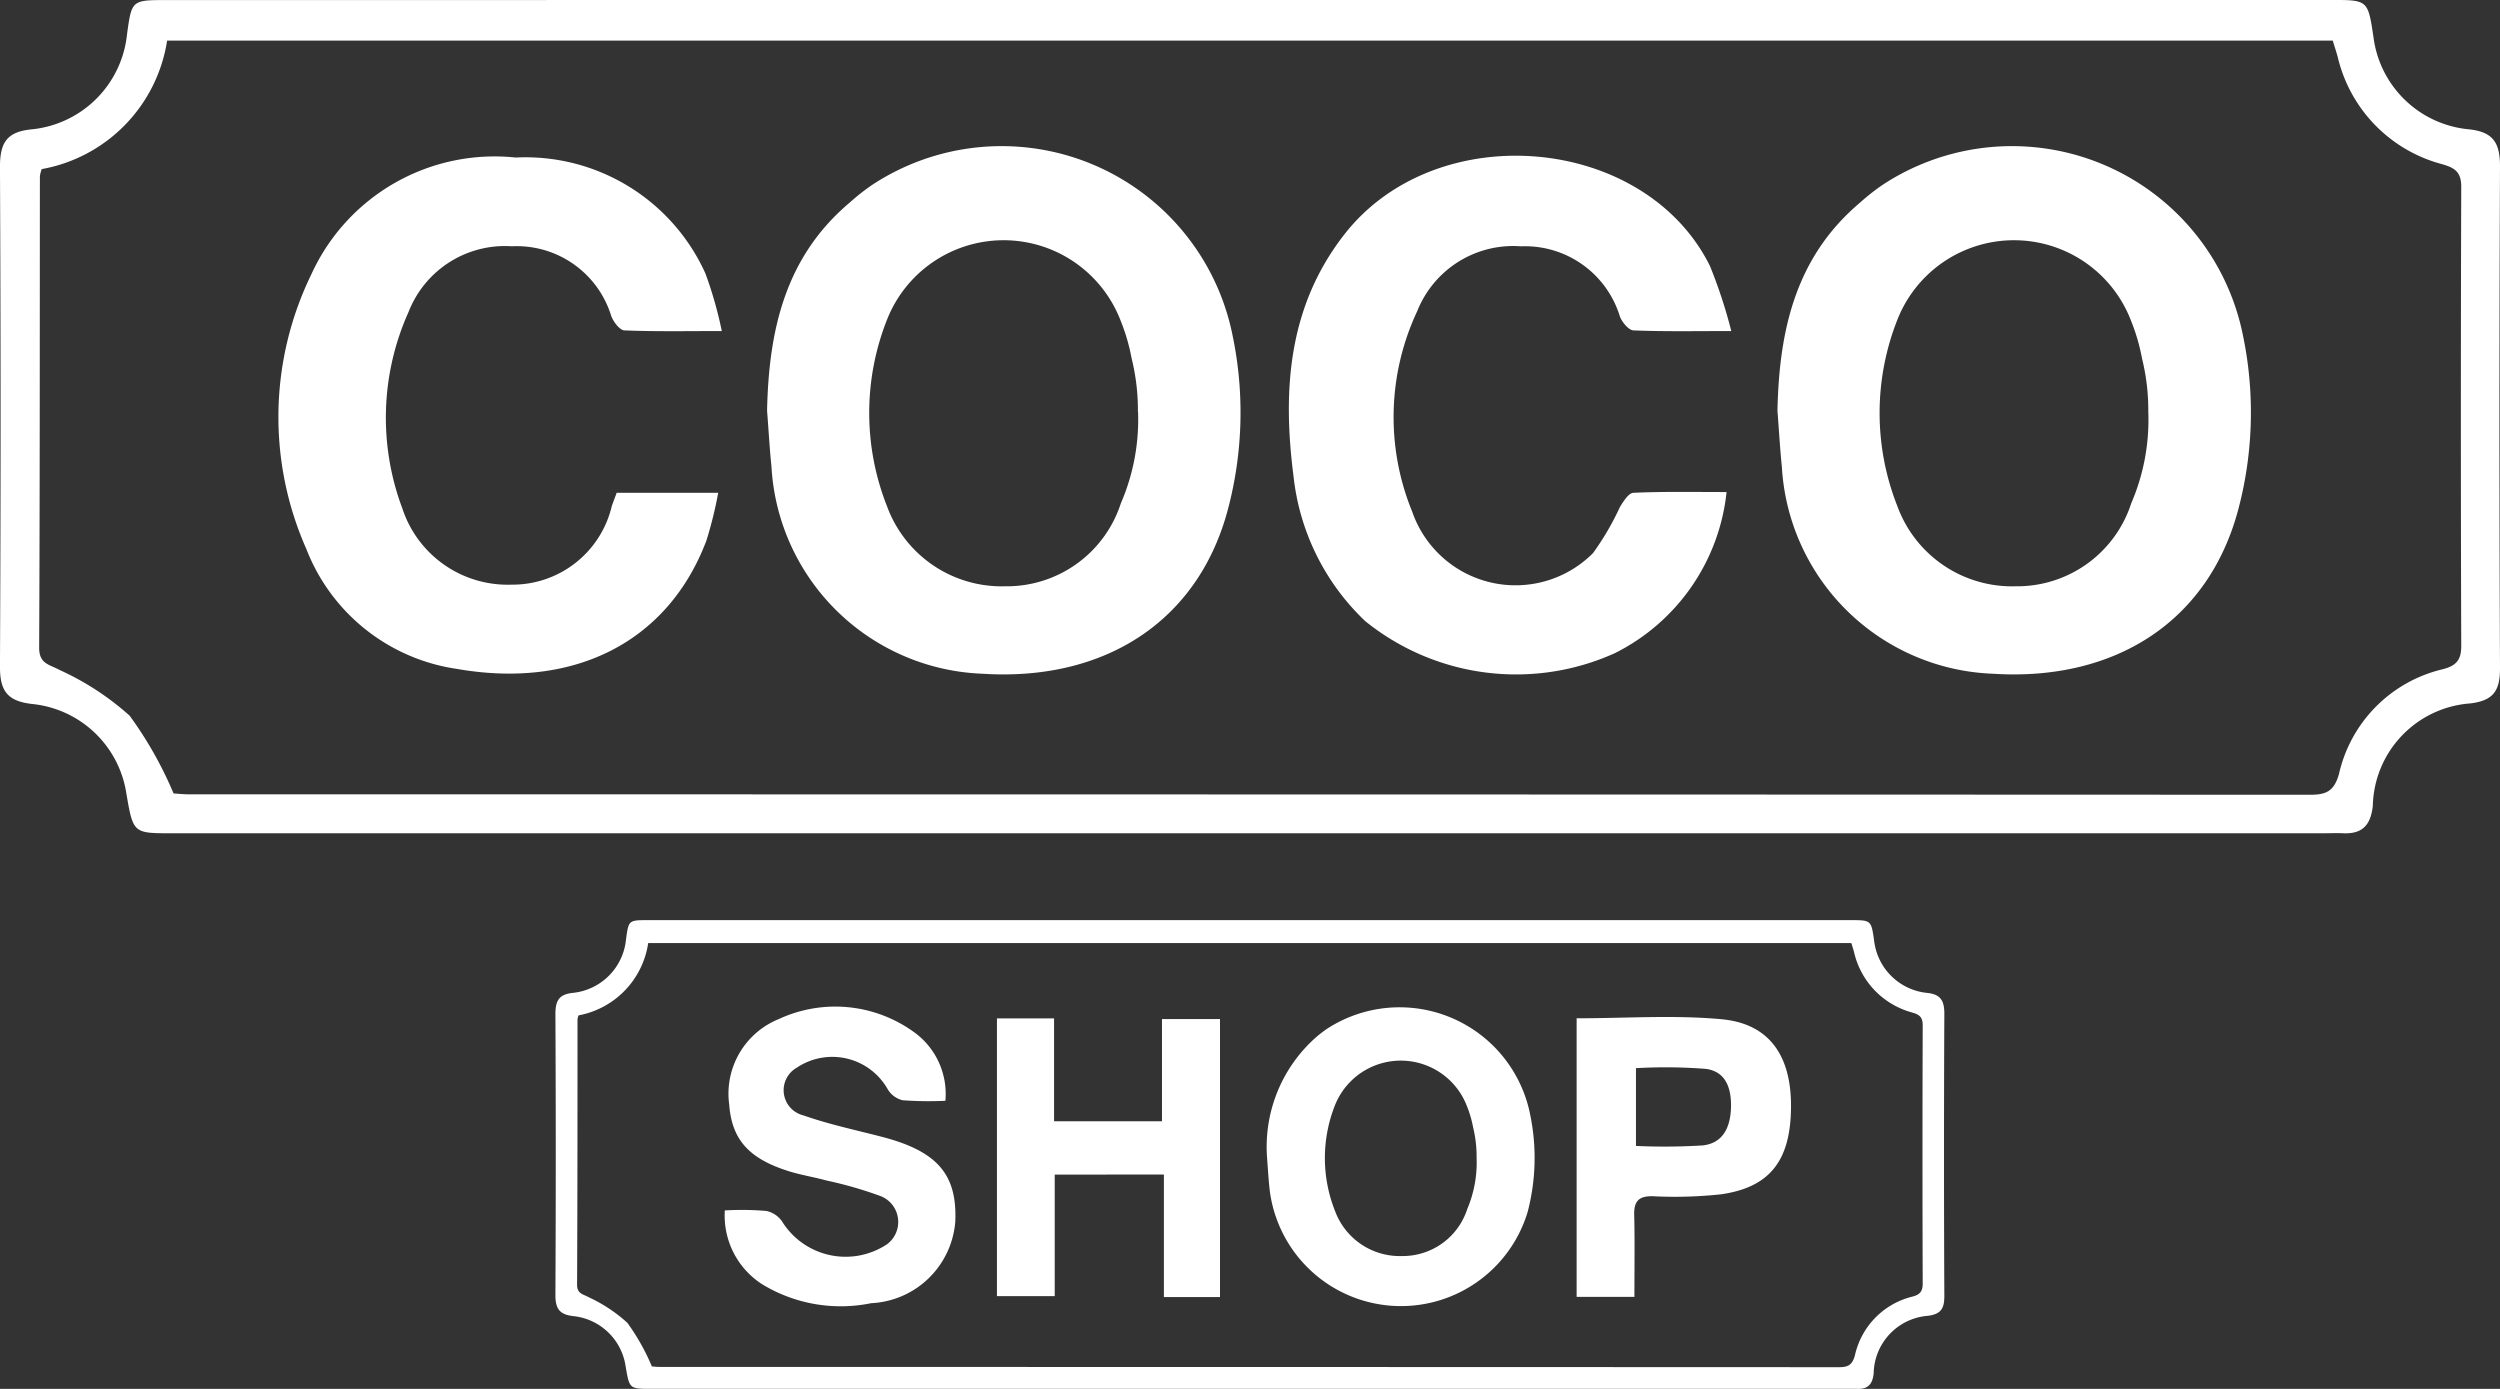<svg xmlns="http://www.w3.org/2000/svg" width="72" height="40" viewBox="0 0 72 40">
  <rect x="0" y="0" width="72" height="40" fill="#333333" stroke="none"/>
  <g id="Group_5296" data-name="Group 5296" transform="translate(-307.001 -1033.901)">
    <path id="Path_4854" data-name="Path 4854" d="M343.033,1033.9h31.091c1.072,0,1.072,0,1.231,1.055a3.056,3.056,0,0,0,2.706,2.666c.725.065.943.365.94,1.082q-.033,7.222,0,14.444c0,.644-.185.929-.851,1.012a3.027,3.027,0,0,0-2.812,2.95c-.061.565-.311.815-.855.79-.186-.009-.373,0-.56,0H311.948c-1.11,0-1.11,0-1.307-1.141a3.052,3.052,0,0,0-2.714-2.582c-.722-.083-.931-.381-.927-1.093q.036-7.186,0-14.372c0-.71.2-1.021.935-1.087a3.065,3.065,0,0,0,2.724-2.732c.134-.987.135-.989,1.142-.989ZM312,1056.753c.048,0,.255.025.461.025q30.537,0,61.074.012c.461,0,.687-.1.829-.6a4.007,4.007,0,0,1,2.975-3.012c.362-.092.547-.232.546-.666q-.022-6.616,0-13.231c0-.435-.194-.549-.556-.653a4.188,4.188,0,0,1-3.005-3.1c-.044-.154-.094-.307-.14-.457h-62.37a4.449,4.449,0,0,1-3.611,3.7,1.06,1.06,0,0,0-.053.2c-.005,4.53,0,9.059-.021,13.589,0,.469.305.478.59.637a7.925,7.925,0,0,1,2.016,1.316A11.107,11.107,0,0,1,312,1056.753Z" transform="translate(0)" fill="#fff"/>
    <path id="Path_4855" data-name="Path 4855" d="M444.073,1219.967h17.273c.6,0,.6,0,.684.593a1.708,1.708,0,0,0,1.5,1.5c.4.036.524.205.522.608q-.019,4.062,0,8.125c0,.362-.1.522-.473.569a1.693,1.693,0,0,0-1.562,1.659c-.034.318-.173.459-.475.444-.1,0-.207,0-.311,0H426.8c-.617,0-.617,0-.726-.642a1.7,1.7,0,0,0-1.508-1.452c-.4-.046-.517-.214-.515-.615q.02-4.042,0-8.084c0-.4.114-.574.52-.612a1.713,1.713,0,0,0,1.513-1.537c.075-.555.075-.556.634-.556Zm-17.243,12.854c.027,0,.141.014.256.014q16.965,0,33.93.007c.256,0,.382-.057.46-.338a2.24,2.24,0,0,1,1.653-1.694c.2-.052.3-.131.3-.375q-.013-3.721,0-7.442c0-.245-.108-.309-.309-.367a2.342,2.342,0,0,1-1.669-1.742c-.024-.087-.052-.172-.078-.257h-34.65a2.488,2.488,0,0,1-2.006,2.083.6.6,0,0,0-.03.112c0,2.548,0,5.1-.012,7.644,0,.264.169.269.328.358a4.4,4.4,0,0,1,1.12.74A6.273,6.273,0,0,1,426.829,1232.821Z" transform="translate(-101.054 -159.566)" fill="#fff"/>
    <path id="Path_4856" data-name="Path 4856" d="M567.836,1242.22a4.214,4.214,0,0,1,1.341-3.384,3.525,3.525,0,0,1,.376-.3,3.834,3.834,0,0,1,5.86,2.454,6.15,6.15,0,0,1-.071,2.814,3.81,3.81,0,0,1-7.434-.673C567.877,1242.832,567.859,1242.526,567.836,1242.22Zm6.036.02a3.512,3.512,0,0,0-.1-.871,3.177,3.177,0,0,0-.178-.612,2.04,2.04,0,0,0-3.8-.029,4.124,4.124,0,0,0,0,3.045,1.987,1.987,0,0,0,1.925,1.3,1.951,1.951,0,0,0,1.883-1.351A3.429,3.429,0,0,0,573.872,1242.24Z" transform="translate(-224.345 -174.998)" fill="#fff"/>
    <path id="Path_4857" data-name="Path 4857" d="M674.082,1071.283c.048-2.3.513-4.415,2.373-5.987a6.2,6.2,0,0,1,.665-.523,6.784,6.784,0,0,1,10.368,4.342,10.886,10.886,0,0,1-.126,4.98c-.85,3.259-3.562,4.989-7.069,4.765a6.327,6.327,0,0,1-6.084-5.956C674.154,1072.365,674.124,1071.823,674.082,1071.283Zm10.68.036a6.212,6.212,0,0,0-.181-1.541,5.643,5.643,0,0,0-.315-1.082,3.609,3.609,0,0,0-6.723-.051,7.3,7.3,0,0,0-.008,5.388,3.515,3.515,0,0,0,3.405,2.308,3.452,3.452,0,0,0,3.331-2.391A6.064,6.064,0,0,0,684.762,1071.319Z" transform="translate(-315.89 -25.555)" fill="#fff"/>
    <path id="Path_4858" data-name="Path 4858" d="M465.116,1071.283c.048-2.3.513-4.415,2.373-5.987a6.2,6.2,0,0,1,.665-.523,6.784,6.784,0,0,1,10.368,4.342,10.886,10.886,0,0,1-.126,4.98c-.85,3.259-3.563,4.989-7.069,4.765a6.327,6.327,0,0,1-6.084-5.956C465.188,1072.365,465.158,1071.823,465.116,1071.283Zm10.68.036a6.212,6.212,0,0,0-.181-1.541,5.641,5.641,0,0,0-.315-1.082,3.609,3.609,0,0,0-6.723-.051,7.3,7.3,0,0,0-.008,5.388,3.515,3.515,0,0,0,3.405,2.308,3.452,3.452,0,0,0,3.331-2.391A6.065,6.065,0,0,0,475.8,1071.319Z" transform="translate(-136.023 -25.555)" fill="#fff"/>
    <path id="Path_4859" data-name="Path 4859" d="M373.352,1075.552h2.924a11.686,11.686,0,0,1-.338,1.372c-1.1,2.916-3.8,4.292-7.183,3.7a5.5,5.5,0,0,1-4.342-3.458,9.376,9.376,0,0,1,.143-7.9,5.8,5.8,0,0,1,5.888-3.37,5.686,5.686,0,0,1,5.465,3.341,11.57,11.57,0,0,1,.471,1.656c-1.028,0-1.918.018-2.806-.019-.135-.006-.317-.248-.379-.417a2.846,2.846,0,0,0-2.861-2.005,2.978,2.978,0,0,0-2.973,1.886,7.424,7.424,0,0,0-.183,5.659,3.191,3.191,0,0,0,3.144,2.2,2.938,2.938,0,0,0,2.892-2.273Z" transform="translate(-48.591 -27.458)" fill="#fff"/>
    <path id="Path_4860" data-name="Path 4860" d="M585.227,1075.268a5.874,5.874,0,0,1-3.217,4.64,6.913,6.913,0,0,1-7.189-.922,6.75,6.75,0,0,1-2.064-4.161c-.324-2.5-.156-4.92,1.481-7,2.659-3.375,8.638-2.843,10.511.933a14.32,14.32,0,0,1,.614,1.873c-1.05,0-1.935.018-2.818-.019-.139-.006-.329-.238-.39-.4a2.857,2.857,0,0,0-2.851-2.021,2.974,2.974,0,0,0-2.985,1.865,7.185,7.185,0,0,0-.144,5.781,3.148,3.148,0,0,0,5.207,1.188,7.908,7.908,0,0,0,.776-1.33c.1-.16.249-.4.384-.405C583.409,1075.25,584.276,1075.268,585.227,1075.268Z" transform="translate(-228.501 -27.196)" fill="#fff"/>
    <path id="Path_4861" data-name="Path 4861" d="M513.856,1244.616v3.5h-1.664v-8h1.645v2.963h3.108v-2.943h1.671v8.006H517v-3.529Z" transform="translate(-176.479 -176.886)" fill="#fff"/>
    <path id="Path_4862" data-name="Path 4862" d="M456.2,1243.637a8.441,8.441,0,0,1,1.2.016.744.744,0,0,1,.484.357,2.154,2.154,0,0,0,2.989.6.8.8,0,0,0-.188-1.386,11.616,11.616,0,0,0-1.559-.449c-.364-.1-.739-.158-1.1-.272-1.145-.364-1.625-.916-1.7-1.916a2.318,2.318,0,0,1,1.424-2.459,3.863,3.863,0,0,1,3.963.422,2.192,2.192,0,0,1,.839,1.93,10.406,10.406,0,0,1-1.231-.016.682.682,0,0,1-.438-.331,1.833,1.833,0,0,0-2.61-.607.746.746,0,0,0,.193,1.375c.731.257,1.5.42,2.249.614,1.6.414,2.182,1.079,2.122,2.447a2.552,2.552,0,0,1-2.424,2.347,4.354,4.354,0,0,1-3.134-.543A2.349,2.349,0,0,1,456.2,1243.637Z" transform="translate(-128.324 -174.876)" fill="#fff"/>
    <path id="Path_4863" data-name="Path 4863" d="M631.5,1239.87c1.41,0,2.8-.1,4.174.027s2.012,1.049,2,2.532c-.01,1.529-.6,2.308-2.014,2.51a12.449,12.449,0,0,1-1.973.055c-.4-.007-.539.148-.529.539.019.771.006,1.543.006,2.359H631.5Zm1.709,3.676a17.93,17.93,0,0,0,1.923-.015c.583-.064.793-.52.813-1.073s-.137-1.051-.719-1.131a15.007,15.007,0,0,0-2.017-.021Z" transform="translate(-279.092 -176.642)" fill="#fff"/>
  </g>
</svg>
